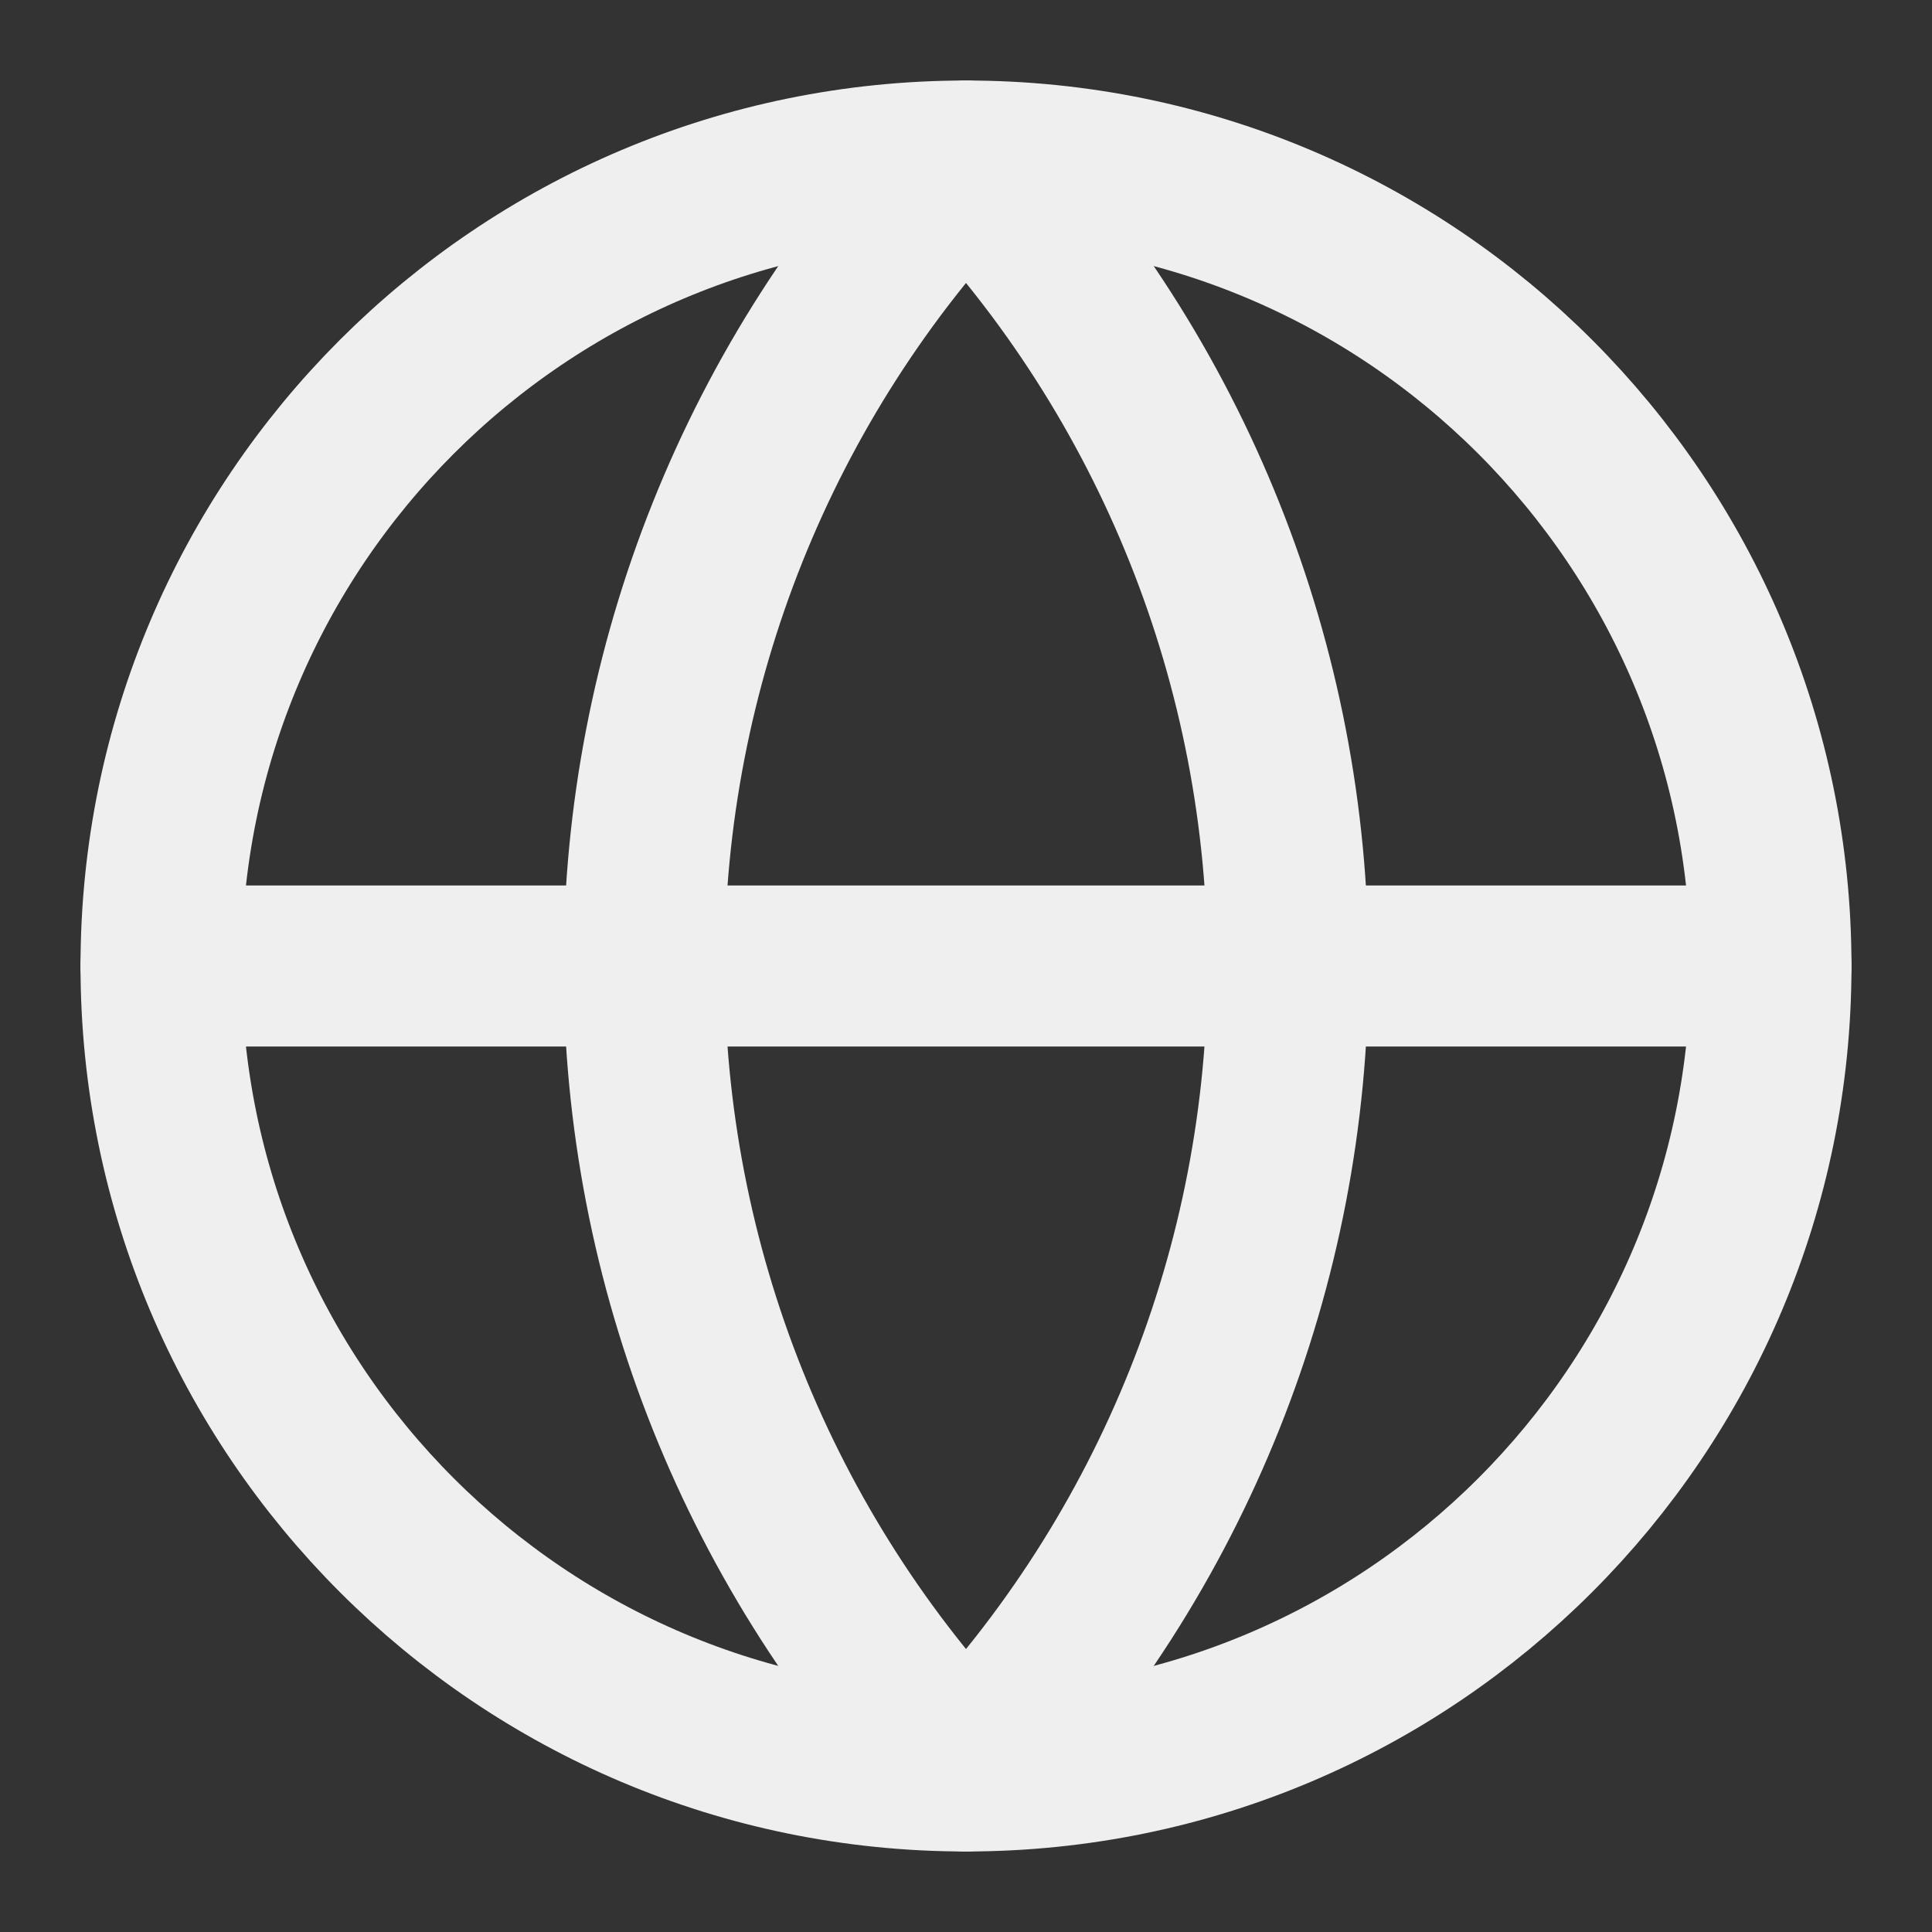 <svg xmlns="http://www.w3.org/2000/svg" width="20" height="20" viewBox="0 0 20 20" fill="none">
  <rect x="0" y="0" width="20" height="20" fill="#333333" stroke="none"/>
  <g clip-path="url(#clip0_15829_5595)">
    <path d="M10 18.333C14.602 18.333 18.333 14.602 18.333 10C18.333 5.398 14.602 1.667 10 1.667C5.398 1.667 1.667 5.398 1.667 10C1.667 14.602 5.398 18.333 10 18.333Z" stroke="#EFEFEF" stroke-width="1.667" stroke-linecap="round" stroke-linejoin="round"/>
    <path d="M10 1.667C7.86 3.913 6.667 6.897 6.667 10C6.667 13.103 7.86 16.087 10 18.333C12.14 16.087 13.333 13.103 13.333 10C13.333 6.897 12.14 3.913 10 1.667Z" stroke="#EFEFEF" stroke-width="1.667" stroke-linecap="round" stroke-linejoin="round"/>
    <path d="M1.667 10H18.333" stroke="#EFEFEF" stroke-width="1.667" stroke-linecap="round" stroke-linejoin="round"/>
  </g>
  <defs>
    <clipPath id="clip0_15829_5595">
      <rect width="20" height="20" fill="white"/>
    </clipPath>
  </defs>
</svg>
